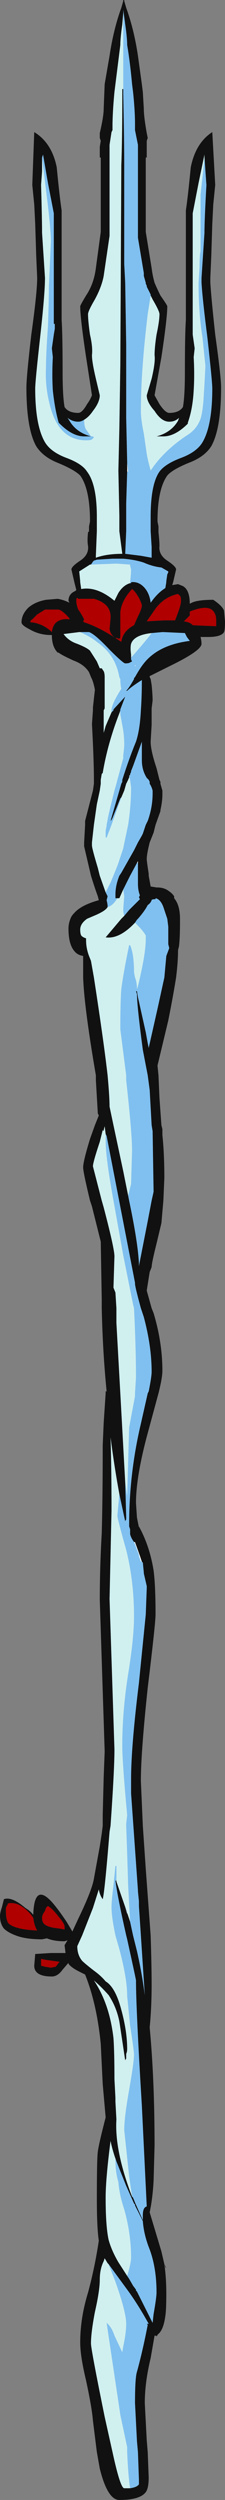 <?xml version="1.0" encoding="UTF-8" standalone="no"?>
<svg xmlns:ffdec="https://www.free-decompiler.com/flash" xmlns:xlink="http://www.w3.org/1999/xlink" ffdec:objectType="shape" height="127.75px" width="11.5px" xmlns="http://www.w3.org/2000/svg">
  <rect width="100%" height="100%" fill="#808080" stroke="none"/>
  <g transform="matrix(1.0, 0.0, 0.0, 1.0, 7.35, 64.95)">
    <path d="M-0.85 -40.85 L-0.85 -41.3 -0.8 -40.85 -0.85 -40.85 M-0.45 -30.95 L-0.4 -30.95 -0.45 -30.9 -0.45 -30.95" fill="#fefdf8" fill-rule="evenodd" stroke="none"/>
    <path d="M0.15 -58.15 L0.2 -57.9 0.15 -57.75 0.15 -56.9 0.1 -56.9 0.1 -53.1 0.4 -51.25 Q0.45 -50.85 0.55 -50.5 0.7 -50.15 0.85 -49.85 1.2 -49.35 1.2 -49.3 1.2 -48.7 0.9 -46.7 L0.55 -44.75 0.8 -44.3 Q1.1 -43.85 1.3 -43.85 1.8 -43.85 2.0 -44.15 2.1 -44.7 2.1 -45.95 2.1 -47.85 2.15 -48.6 L2.15 -54.2 Q2.25 -54.85 2.4 -56.4 2.65 -57.65 3.5 -58.2 L3.65 -55.5 3.55 -54.5 3.5 -53.5 3.45 -51.9 3.4 -50.75 3.4 -50.5 Q3.45 -49.7 3.65 -47.85 3.95 -45.7 3.95 -45.15 3.95 -43.05 3.45 -42.15 3.1 -41.6 2.3 -41.3 1.45 -40.95 1.2 -40.65 0.7 -39.95 0.7 -38.3 L0.75 -38.05 0.75 -37.75 Q0.8 -37.3 0.8 -37.05 0.75 -36.6 1.2 -36.3 1.65 -36.0 1.65 -35.85 L1.5 -35.2 1.45 -35.05 1.75 -35.1 2.0 -35.0 Q2.35 -34.8 2.35 -34.1 L2.45 -34.15 Q2.75 -34.3 3.55 -34.3 4.0 -34.0 4.1 -33.75 L4.15 -33.2 Q4.15 -32.75 4.1 -32.65 3.95 -32.4 3.3 -32.4 L2.9 -32.4 Q2.95 -32.2 2.95 -32.05 2.95 -31.7 1.3 -30.9 L0.3 -30.4 0.3 -30.35 0.35 -30.25 0.4 -29.95 Q0.45 -29.45 0.45 -29.15 L0.4 -28.75 0.4 -27.9 0.35 -27.05 Q0.35 -26.6 0.65 -25.7 L0.8 -25.1 0.85 -25.0 0.85 -24.9 0.95 -24.55 0.95 -24.35 Q0.95 -24.0 0.85 -23.55 L0.85 -23.5 0.6 -22.8 0.5 -22.4 0.3 -21.9 Q0.15 -21.3 0.15 -21.05 0.15 -20.95 0.25 -20.3 L0.25 -20.2 0.35 -19.65 0.65 -19.6 0.7 -19.6 Q1.05 -19.6 1.3 -19.4 1.45 -19.3 1.55 -19.15 L1.55 -19.05 Q1.85 -18.7 1.85 -18.0 L1.85 -17.8 Q1.85 -17.05 1.8 -16.6 L1.75 -16.4 Q1.75 -15.8 1.65 -15.0 1.5 -14.05 1.25 -12.8 L0.7 -10.5 0.75 -10.0 0.8 -8.85 0.9 -7.45 0.95 -7.25 0.95 -6.95 Q1.05 -6.0 1.05 -4.75 L1.0 -3.6 0.9 -2.45 0.65 -1.4 Q0.4 -0.4 0.4 -0.2 L0.3 0.05 0.15 1.0 0.4 1.9 0.5 2.15 Q0.95 3.65 0.95 5.1 0.95 5.45 0.75 6.25 L0.25 8.1 Q-0.4 10.45 -0.4 11.85 L-0.35 12.6 -0.25 13.1 -0.25 13.05 Q0.3 14.05 0.5 15.3 0.6 16.05 0.6 17.55 0.6 18.0 0.2 21.3 -0.15 24.6 -0.15 26.05 L-0.05 28.35 0.1 30.55 0.35 33.95 Q0.4 35.5 0.4 36.45 0.4 37.65 0.3 38.65 0.55 41.3 0.55 44.7 L0.5 46.5 Q0.45 47.4 0.3 48.1 L0.9 50.1 1.05 50.75 1.1 50.9 1.15 50.95 1.05 50.75 Q1.15 51.45 1.15 52.25 1.15 53.1 1.1 53.4 1.0 54.15 0.7 54.35 L0.7 54.4 0.65 54.4 0.65 54.45 0.6 54.4 0.55 54.4 0.35 55.55 Q0.05 56.8 0.05 57.85 L0.15 59.75 0.2 60.35 0.25 61.65 Q0.25 62.2 0.1 62.4 -0.2 62.8 -1.25 62.8 -1.85 62.8 -2.25 61.2 L-2.4 60.35 -2.6 58.75 Q-2.65 58.1 -2.95 56.7 -3.25 55.45 -3.25 54.75 -3.25 53.5 -2.85 52.2 -2.5 50.9 -2.3 49.55 -2.4 48.9 -2.4 47.4 -2.4 45.35 -2.35 45.0 -2.3 44.6 -1.95 43.25 L-2.1 41.55 -2.2 39.5 Q-2.4 37.45 -3.0 35.95 L-3.3 35.8 Q-3.7 35.6 -3.85 35.4 L-3.85 35.35 -4.15 35.7 Q-4.4 36.05 -4.7 36.05 -5.6 36.05 -5.6 35.5 L-5.55 34.9 -4.75 34.85 -4.0 34.85 -4.05 34.45 -3.9 34.2 -4.05 34.25 Q-4.6 34.25 -4.95 34.1 L-5.2 34.15 Q-6.05 34.15 -6.55 33.95 -6.95 33.8 -7.15 33.6 -7.35 33.35 -7.35 32.95 -7.35 32.8 -7.25 32.5 L-7.15 32.1 Q-6.75 31.95 -6.05 32.55 -5.8 32.7 -5.65 32.9 -5.6 31.2 -4.65 32.3 -4.35 32.65 -3.95 33.25 L-3.65 33.75 -3.35 33.1 Q-2.65 31.65 -2.55 31.05 L-2.25 29.4 -2.15 28.75 -2.1 28.35 -2.1 27.8 -2.05 25.85 -2.0 24.55 -2.25 16.8 Q-2.25 15.15 -2.15 13.4 -2.1 11.65 -2.1 8.9 L-2.05 7.75 -1.95 6.25 -1.95 6.15 -1.9 6.15 Q-2.1 4.15 -2.15 1.9 L-2.15 1.45 -2.2 -1.5 -2.65 -3.3 -2.75 -3.6 Q-3.1 -5.05 -3.1 -5.3 -3.1 -5.6 -2.75 -6.75 L-2.5 -7.45 -2.3 -7.95 -2.35 -8.05 -2.45 -9.75 -2.45 -10.0 Q-3.05 -13.5 -3.1 -15.0 L-3.1 -16.1 Q-3.4 -16.15 -3.55 -16.35 -3.85 -16.7 -3.85 -17.5 -3.85 -17.75 -3.75 -18.0 -3.7 -18.15 -3.55 -18.3 -3.2 -18.7 -2.3 -18.95 L-2.35 -19.15 Q-2.5 -19.55 -2.7 -20.2 L-3.05 -21.7 -3.05 -21.9 -3.0 -22.8 -3.0 -23.0 -2.6 -24.55 -2.55 -24.9 -2.55 -25.1 Q-2.55 -26.1 -2.65 -27.95 L-2.6 -28.65 -2.6 -28.8 -2.5 -29.7 Q-2.55 -30.0 -2.65 -30.25 L-2.7 -30.35 -2.8 -30.6 Q-3.05 -31.0 -3.6 -31.2 -4.25 -31.5 -4.35 -31.6 L-4.4 -31.6 Q-4.7 -31.9 -4.7 -32.5 L-4.75 -32.5 Q-5.35 -32.5 -5.85 -32.8 -6.25 -33.0 -6.25 -33.15 -6.25 -33.55 -5.9 -33.9 -5.55 -34.2 -5.0 -34.3 L-4.4 -34.35 Q-4.1 -34.3 -3.8 -34.15 L-3.85 -34.25 Q-3.85 -34.6 -3.5 -34.75 L-3.45 -34.8 -3.55 -35.2 -3.7 -35.85 Q-3.7 -36.0 -3.25 -36.3 -2.8 -36.6 -2.85 -37.05 -2.9 -37.3 -2.85 -37.75 L-2.8 -37.8 -2.8 -38.05 -2.75 -38.3 Q-2.75 -39.95 -3.25 -40.65 -3.55 -40.95 -4.4 -41.3 -5.15 -41.6 -5.5 -42.15 -6.0 -43.05 -6.0 -45.15 -6.0 -45.7 -5.75 -47.85 -5.45 -50.0 -5.45 -50.75 L-5.5 -51.9 -5.55 -53.5 -5.6 -54.5 -5.7 -55.5 -5.6 -58.2 Q-4.7 -57.65 -4.45 -56.4 -4.3 -54.85 -4.2 -54.2 L-4.2 -48.6 Q-4.15 -47.85 -4.15 -45.95 -4.15 -44.7 -4.05 -44.15 -3.85 -43.85 -3.35 -43.85 -3.15 -43.85 -2.9 -44.3 -2.75 -44.5 -2.65 -44.75 L-2.95 -46.7 Q-3.25 -48.7 -3.25 -49.3 -3.25 -49.35 -2.95 -49.85 -2.55 -50.45 -2.45 -51.25 L-2.2 -53.1 -2.2 -56.9 -2.25 -56.9 -2.25 -57.45 -2.2 -57.75 -2.25 -57.9 -2.25 -58.15 Q-2.05 -59.0 -2.05 -59.4 L-2.0 -60.65 -1.75 -62.1 Q-1.55 -63.45 -1.15 -64.55 L-1.05 -64.9 -1.05 -64.95 -1.0 -64.95 -1.0 -64.9 -0.9 -64.55 Q-0.5 -63.45 -0.3 -62.1 L-0.1 -60.65 -0.05 -60.25 0.0 -59.4 Q0.0 -59.0 0.15 -58.15 M3.1 -56.95 L3.1 -57.05 2.8 -55.6 2.5 -54.05 2.5 -47.85 2.6 -47.15 2.55 -46.7 Q2.6 -45.8 2.55 -45.0 2.5 -44.05 2.25 -43.35 L2.25 -43.3 Q1.6 -42.65 1.0 -42.65 L0.65 -42.65 Q1.4 -42.85 1.75 -43.45 L1.8 -43.6 Q1.6 -43.4 1.3 -43.4 0.9 -43.4 0.55 -43.95 0.15 -44.4 0.15 -44.75 L0.4 -45.6 Q0.6 -46.45 0.55 -46.8 0.55 -47.2 0.65 -47.85 0.8 -48.55 0.8 -48.9 0.8 -49.05 0.45 -49.65 L0.35 -49.85 0.35 -49.9 0.15 -50.3 0.15 -50.35 0.1 -50.45 0.1 -50.5 0.0 -50.85 0.0 -51.0 -0.3 -52.8 -0.3 -57.55 -0.45 -58.3 -0.45 -58.6 Q-0.45 -59.3 -0.55 -60.25 L-0.6 -60.65 Q-0.7 -61.75 -0.85 -62.65 -0.85 -63.0 -0.95 -63.7 L-1.05 -64.45 -1.05 -64.3 -1.1 -63.7 Q-1.2 -63.0 -1.2 -62.65 L-1.5 -60.25 Q-1.6 -59.2 -1.6 -58.45 L-1.6 -58.3 -1.65 -58.2 -1.75 -57.55 -1.75 -52.9 -2.05 -50.85 Q-2.15 -50.3 -2.5 -49.65 -2.85 -49.05 -2.85 -48.9 -2.85 -48.55 -2.75 -47.85 -2.6 -47.2 -2.65 -46.8 -2.65 -46.45 -2.45 -45.6 L-2.25 -44.75 Q-2.25 -44.4 -2.6 -43.95 -2.8 -43.65 -3.05 -43.5 -3.2 -43.4 -3.35 -43.4 -3.65 -43.4 -3.9 -43.6 L-3.8 -43.45 Q-3.45 -42.85 -2.7 -42.65 L-3.05 -42.65 Q-3.65 -42.65 -4.3 -43.3 L-4.35 -43.35 Q-4.55 -44.05 -4.65 -45.0 -4.7 -45.8 -4.65 -46.7 L-4.7 -47.15 -4.6 -47.85 -4.55 -48.15 -4.55 -48.4 -4.6 -48.4 -4.6 -54.05 -4.9 -55.6 -5.15 -57.05 -5.2 -56.9 -5.2 -56.2 -5.25 -55.5 Q-5.2 -53.7 -5.2 -53.05 L-5.05 -50.75 Q-5.05 -49.95 -5.3 -47.7 -5.55 -45.45 -5.55 -45.1 -5.55 -43.2 -5.05 -42.35 -4.75 -41.85 -3.95 -41.55 -3.15 -41.25 -2.9 -40.85 -2.4 -40.2 -2.4 -38.55 L-2.4 -37.8 -2.45 -36.55 -2.45 -36.45 Q-1.9 -36.65 -1.1 -36.65 L-1.25 -37.8 -1.25 -38.6 -1.3 -40.9 -1.25 -43.05 -1.2 -46.35 -1.15 -56.5 Q-1.1 -57.8 -1.1 -60.25 L-1.1 -60.4 -1.05 -60.4 -1.05 -60.15 Q-1.0 -57.75 -1.0 -56.5 L-1.0 -51.45 -0.95 -50.5 -0.9 -47.35 -0.9 -43.6 -0.85 -41.35 -0.85 -41.3 -0.85 -40.85 -0.9 -39.2 -0.9 -37.8 -0.95 -36.65 -0.15 -36.55 0.4 -36.45 0.4 -37.0 0.35 -37.8 0.35 -38.55 Q0.35 -40.2 0.8 -40.85 1.1 -41.25 1.9 -41.55 2.7 -41.85 3.0 -42.35 3.5 -43.2 3.5 -45.1 3.5 -45.45 3.25 -47.7 3.0 -49.65 2.95 -50.5 L2.95 -50.75 3.1 -53.05 Q3.1 -53.7 3.2 -55.5 L3.15 -56.2 3.1 -56.95 M-0.7 -35.15 L-0.65 -35.15 -0.65 -35.2 Q-0.25 -35.25 0.05 -34.9 0.3 -34.6 0.35 -34.15 0.7 -34.65 1.1 -34.9 L1.15 -35.2 1.15 -35.25 1.2 -35.6 1.25 -35.7 1.25 -35.75 0.9 -35.95 Q0.45 -36.0 0.0 -36.2 -0.45 -36.35 -1.05 -36.4 L-1.6 -36.4 -2.4 -36.35 -2.55 -36.3 -2.6 -36.25 -2.7 -36.1 -2.75 -36.1 -3.3 -35.75 -3.25 -35.25 -3.25 -35.2 -3.2 -34.85 Q-2.4 -35.0 -1.5 -34.25 -1.4 -34.45 -1.3 -34.65 -1.05 -35.05 -0.7 -35.15 M3.6 -33.65 Q3.35 -34.1 2.35 -33.7 L2.35 -33.5 Q2.25 -33.4 2.05 -33.2 2.35 -33.15 2.45 -33.05 L2.5 -33.0 3.7 -32.95 3.7 -33.25 Q3.7 -33.5 3.6 -33.65 M1.75 -34.6 Q1.05 -34.45 0.6 -33.85 L0.15 -33.2 1.05 -33.25 1.6 -33.25 1.75 -33.65 Q1.9 -34.05 1.9 -34.25 1.9 -34.45 1.85 -34.5 L1.75 -34.6 M-1.15 -24.2 L-1.2 -24.15 -1.6 -23.15 -1.65 -23.05 -1.7 -23.0 -1.25 -24.55 -1.15 -24.9 -1.1 -25.0 -1.1 -25.1 Q-0.75 -26.2 -0.4 -27.05 -0.2 -27.65 -0.15 -28.65 -0.1 -29.35 -0.1 -30.2 -0.65 -29.85 -0.85 -29.65 L-0.9 -29.65 Q-0.75 -29.8 -0.5 -30.25 L-0.5 -30.3 -0.45 -30.35 Q-0.2 -30.8 0.0 -31.05 0.75 -32.0 2.35 -32.2 L2.2 -32.4 2.1 -32.6 1.0 -32.65 0.95 -32.65 0.4 -32.6 Q-0.5 -32.5 -0.65 -32.05 -0.7 -31.85 -0.65 -31.5 L-0.65 -31.35 -0.65 -31.25 -0.6 -31.15 -0.7 -31.1 Q-0.75 -31.05 -0.95 -31.05 -1.05 -31.05 -1.75 -31.75 -2.5 -32.55 -2.8 -32.65 L-3.3 -32.65 -4.1 -32.55 Q-3.85 -32.2 -3.4 -32.05 -2.9 -31.85 -2.75 -31.7 L-2.4 -31.15 -2.25 -30.8 -2.15 -30.8 -2.05 -30.65 Q-2.0 -30.55 -2.0 -30.35 L-2.0 -28.75 -2.05 -28.65 -2.05 -27.5 -1.95 -27.85 -1.65 -28.55 -1.55 -28.65 -1.55 -28.7 -1.0 -29.3 -0.95 -29.35 -1.2 -28.7 -1.2 -28.65 -1.25 -28.5 Q-1.85 -26.95 -2.1 -25.45 L-2.15 -25.4 -2.2 -25.1 -2.2 -24.9 -2.25 -24.55 -2.4 -23.85 -2.55 -22.8 -2.65 -21.9 -2.65 -21.75 Q-2.65 -21.6 -2.35 -20.6 L-2.25 -20.2 -1.95 -19.35 -1.85 -19.15 -1.9 -18.95 Q-1.85 -18.75 -1.85 -18.65 L-1.85 -18.6 Q-1.95 -18.4 -2.55 -18.15 L-2.9 -18.0 Q-3.25 -17.75 -3.25 -17.45 -3.25 -17.15 -3.15 -17.1 -3.1 -17.05 -2.95 -17.0 L-2.95 -16.9 Q-2.95 -16.5 -2.8 -16.1 L-2.7 -15.85 -2.55 -15.0 Q-2.05 -11.75 -1.85 -10.0 -1.75 -8.9 -1.75 -8.4 L-1.55 -7.45 -1.05 -5.1 -0.8 -3.85 -0.75 -3.6 Q-0.3 -1.45 -0.25 -0.4 L-0.25 -0.25 0.2 -2.55 0.4 -3.6 0.5 -4.05 0.45 -7.15 0.4 -7.45 0.3 -9.25 0.2 -10.0 -0.05 -11.3 Q-0.35 -13.55 -0.35 -14.15 L-0.4 -14.3 -0.35 -14.3 -0.3 -14.0 0.1 -12.2 0.2 -11.65 0.25 -11.4 0.7 -13.4 1.05 -15.0 1.15 -16.1 1.3 -16.5 1.25 -16.7 1.25 -17.6 1.2 -18.0 1.0 -18.6 Q0.85 -19.0 0.6 -19.05 L0.6 -19.0 Q0.4 -19.0 0.4 -18.95 0.35 -18.8 0.2 -18.7 0.05 -18.4 -0.3 -18.0 L-0.35 -17.95 -0.45 -17.8 Q-1.25 -16.95 -1.95 -17.05 L-1.15 -18.0 -1.0 -18.15 -0.75 -18.45 -0.2 -19.0 -0.25 -19.1 -0.2 -19.2 Q-0.3 -19.45 -0.3 -19.8 L-0.3 -20.85 -0.3 -20.95 -0.35 -20.85 -0.7 -20.2 -1.05 -19.5 -1.25 -19.05 -1.35 -19.05 -1.45 -19.05 -1.45 -19.25 Q-1.45 -19.7 -1.25 -20.2 L-1.15 -20.35 -0.5 -21.5 -0.3 -21.9 -0.1 -22.25 -0.05 -22.35 0.1 -22.8 0.2 -23.0 Q0.45 -23.7 0.45 -24.4 L0.45 -24.55 Q0.4 -24.75 0.3 -24.9 L0.3 -25.0 0.25 -25.1 0.15 -25.2 Q-0.1 -25.6 -0.1 -26.1 L-0.1 -27.05 -0.55 -25.8 -0.65 -25.55 -0.65 -25.5 -0.7 -25.4 -0.7 -25.35 -0.8 -25.1 -0.9 -24.9 -1.0 -24.55 -1.15 -24.2 M-0.5 13.85 Q-0.65 13.65 -0.7 13.45 L-0.7 13.2 -0.75 13.05 -0.75 12.95 Q-0.75 10.35 -0.15 7.8 L0.2 6.25 0.25 6.15 Q0.4 5.4 0.4 5.15 0.4 3.85 0.0 2.35 L-0.15 1.9 Q-0.45 0.8 -0.45 0.65 L-0.45 0.6 -1.9 -6.9 -1.95 -7.0 -2.0 -7.4 -2.05 -7.2 -2.05 -7.15 -2.1 -7.2 -2.25 -6.6 Q-2.6 -5.55 -2.6 -5.35 L-2.15 -3.6 -2.05 -3.25 Q-1.5 -1.15 -1.5 -0.75 L-1.55 0.85 -1.45 1.1 -1.4 1.9 -1.4 2.65 -1.2 6.25 -0.95 10.8 -0.9 12.55 -0.9 12.7 Q-0.95 12.75 -0.95 12.8 L-1.25 11.4 Q-1.5 10.05 -1.7 8.5 -1.65 10.0 -1.65 12.25 -1.7 14.55 -1.75 16.75 L-1.5 24.45 Q-1.5 25.5 -1.7 28.35 L-1.75 28.65 Q-2.0 31.75 -2.1 32.1 -2.25 31.9 -2.3 31.6 L-2.6 32.55 -3.15 33.95 -3.4 34.5 Q-3.4 34.95 -3.15 35.25 -3.0 35.4 -2.55 35.75 -2.2 36.0 -1.95 36.3 -1.45 36.6 -1.15 37.75 -0.85 38.85 -0.85 39.75 -0.85 39.9 -0.9 40.0 L-0.9 40.25 Q-0.95 40.3 -0.95 40.35 -1.15 39.0 -1.25 38.35 -1.4 37.6 -1.8 37.0 -2.15 36.6 -2.55 36.25 -1.75 37.45 -1.55 39.2 -1.5 39.9 -1.5 41.3 L-1.45 42.25 -1.45 42.45 -1.4 43.35 Q-1.5 44.95 -0.6 47.3 L-0.55 47.35 -0.45 47.6 -0.05 48.5 -0.05 48.25 Q-0.05 47.85 0.15 47.8 L-0.1 42.65 Q-0.4 37.7 -0.4 36.25 -0.4 36.2 -0.85 34.15 L-0.9 33.95 Q-1.35 31.95 -1.45 31.15 L-1.4 31.15 -1.4 31.2 -0.95 32.5 -0.85 32.85 -0.85 32.8 -0.7 33.25 -0.55 33.95 -0.35 34.75 Q-0.1 35.85 0.05 37.0 L-0.15 33.95 -0.25 32.45 -0.25 32.2 -0.3 31.7 -0.3 31.65 -0.65 26.7 -0.65 25.95 Q-0.65 24.3 -0.25 21.05 L0.1 17.55 0.15 16.2 0.15 16.1 0.0 15.45 0.0 15.4 -0.05 14.9 -0.1 14.85 -0.2 14.55 -0.45 13.85 -0.5 13.85 M-0.85 51.35 L-0.75 51.5 -0.55 51.85 -0.4 52.05 -0.4 52.1 -0.35 52.15 0.45 53.75 0.5 53.3 Q0.65 52.45 0.65 52.2 0.65 50.95 0.3 50.0 0.0 49.25 -0.05 48.55 L-0.45 47.75 -0.45 47.7 -0.5 47.65 -0.9 46.75 -1.4 45.5 Q-1.6 44.95 -1.7 44.45 -1.95 46.4 -1.95 47.35 -1.95 48.8 -1.8 49.5 -1.65 50.05 -1.3 50.65 L-0.85 51.35 M-0.7 62.2 Q-0.35 62.15 -0.25 62.0 -0.25 61.95 -0.25 61.75 L-0.3 60.35 -0.35 59.8 -0.45 57.85 Q-0.45 56.55 -0.35 56.25 -0.05 55.15 0.2 53.85 L0.15 53.8 0.25 53.8 Q-0.3 52.8 -0.85 52.05 L-1.8 50.75 -1.85 50.7 -2.0 50.45 -2.05 50.6 Q-2.25 51.0 -2.25 51.55 -2.25 52.1 -2.5 53.2 -2.7 54.25 -2.7 54.8 -2.7 55.1 -2.0 58.55 L-1.6 60.35 Q-1.2 62.2 -1.0 62.2 L-0.7 62.2 M-0.25 -34.4 Q-0.45 -34.75 -0.6 -34.85 -1.15 -34.25 -1.2 -33.65 L-1.2 -32.45 Q-1.2 -32.3 -1.25 -32.3 L-1.25 -32.35 -1.3 -32.3 -1.35 -32.35 -1.45 -32.35 Q-1.7 -32.5 -1.75 -32.8 L-1.7 -33.35 Q-1.65 -34.1 -2.55 -34.35 L-3.35 -34.35 -3.4 -34.4 Q-3.45 -34.4 -3.45 -34.25 -3.45 -34.05 -3.35 -33.8 -3.2 -33.6 -3.05 -33.3 L-3.1 -33.2 -3.05 -33.15 Q-2.25 -32.9 -1.15 -32.15 -1.1 -32.5 -0.85 -32.75 -0.7 -32.9 -0.5 -33.0 L-0.3 -33.45 Q-0.1 -33.85 -0.1 -34.0 -0.1 -34.1 -0.25 -34.4 M-4.7 -32.65 Q-4.65 -33.05 -4.4 -33.2 -4.15 -33.35 -3.8 -33.3 L-3.8 -33.35 Q-4.15 -33.75 -4.35 -33.8 L-5.05 -33.8 -5.45 -33.55 -5.7 -33.3 Q-5.8 -33.25 -5.8 -33.15 -5.55 -33.15 -5.2 -33.0 -4.9 -32.85 -4.7 -32.65 M-2.15 -8.2 L-2.15 -8.2 M-4.35 33.0 Q-4.65 32.6 -4.9 32.45 -5.0 32.5 -5.05 32.7 -5.2 32.9 -5.2 33.05 -5.2 33.3 -5.05 33.4 -4.85 33.55 -4.3 33.6 L-4.05 33.65 -4.05 33.5 Q-4.05 33.35 -4.35 33.0 M-5.25 35.15 L-5.25 35.5 -5.05 35.55 -4.75 35.6 -4.5 35.55 -4.35 35.35 -4.3 35.3 -5.0 35.2 -5.25 35.15 M-5.65 33.05 L-5.8 32.85 Q-6.3 32.3 -6.75 32.3 -7.0 32.3 -6.95 32.35 L-7.0 32.45 Q-7.05 32.5 -7.05 32.65 -7.05 33.2 -6.9 33.35 -6.55 33.65 -5.45 33.7 -5.6 33.45 -5.65 33.05" fill="#111111" fill-rule="evenodd" stroke="none"/>
    <path d="M0.35 -49.85 L0.2 -48.9 Q-0.15 -46.0 -0.15 -43.95 -0.15 -43.5 0.0 -42.8 L0.15 -41.75 Q0.2 -41.45 0.35 -40.9 1.0 -41.9 2.2 -42.7 2.7 -43.0 2.9 -43.55 3.0 -43.85 3.05 -44.5 L3.1 -45.3 3.15 -46.25 3.0 -47.7 Q2.8 -48.95 2.8 -50.45 L2.8 -50.5 2.85 -51.3 Q2.85 -51.95 2.9 -52.1 L2.9 -55.0 3.1 -56.8 3.1 -56.95 3.15 -56.2 3.2 -55.5 Q3.1 -53.7 3.1 -53.05 L2.95 -50.75 2.95 -50.5 Q3.0 -49.65 3.25 -47.7 3.5 -45.45 3.5 -45.1 3.5 -43.2 3.0 -42.35 2.7 -41.85 1.9 -41.55 1.1 -41.25 0.8 -40.85 0.35 -40.2 0.35 -38.55 L0.35 -37.8 0.4 -37.0 0.4 -36.45 -0.15 -36.55 -0.95 -36.65 -0.9 -37.8 -0.9 -39.2 -0.85 -40.85 -0.8 -40.85 -0.85 -41.3 -0.85 -41.35 -0.9 -43.6 -0.9 -47.35 -0.95 -50.5 -1.0 -51.45 -1.0 -56.5 Q-1.0 -57.75 -1.05 -60.15 L-1.05 -60.4 -1.05 -64.3 -1.05 -64.45 -0.95 -63.7 Q-0.85 -63.0 -0.85 -62.65 -0.7 -61.75 -0.6 -60.65 L-0.55 -60.25 Q-0.45 -59.3 -0.45 -58.6 L-0.45 -58.3 -0.3 -57.55 -0.3 -52.8 0.0 -51.0 0.0 -50.85 0.1 -50.5 0.1 -50.45 0.15 -50.35 0.15 -50.3 0.35 -49.9 0.35 -49.85 M-5.2 -56.9 L-5.15 -57.05 -4.9 -55.6 -4.6 -54.05 -4.6 -48.4 -4.55 -48.4 -4.55 -48.15 -4.6 -47.85 -4.7 -47.15 -4.65 -46.7 Q-4.7 -45.8 -4.65 -45.0 -4.55 -44.05 -4.35 -43.35 L-4.3 -43.3 Q-3.65 -42.65 -3.05 -42.65 L-2.7 -42.65 Q-3.45 -42.85 -3.8 -43.45 L-3.9 -43.6 Q-3.65 -43.4 -3.35 -43.4 -3.2 -43.4 -3.05 -43.5 -3.05 -43.15 -2.95 -43.0 L-2.7 -42.65 -2.6 -42.65 -2.55 -42.6 -2.65 -42.5 Q-2.7 -42.45 -2.95 -42.45 -4.35 -42.45 -4.8 -44.25 -5.05 -45.2 -5.0 -46.15 -5.0 -46.85 -4.9 -48.25 -4.85 -49.65 -4.85 -50.3 L-4.75 -52.6 Q-4.75 -53.3 -5.0 -55.25 L-5.2 -56.9 M-2.7 -36.1 L-2.6 -36.25 -2.55 -36.3 -2.4 -36.35 -1.6 -36.4 -1.05 -36.4 Q-0.45 -36.35 0.0 -36.2 0.45 -36.0 0.9 -35.95 L1.25 -35.75 1.25 -35.7 1.2 -35.6 1.15 -35.25 1.15 -35.2 1.1 -34.9 Q0.7 -34.65 0.35 -34.15 0.3 -34.6 0.05 -34.9 -0.25 -35.25 -0.65 -35.2 L-0.65 -35.15 -0.7 -35.15 -0.7 -35.2 Q-0.65 -35.65 -0.65 -35.85 L-0.7 -36.05 -0.7 -36.1 -1.4 -36.15 -2.75 -36.1 -2.7 -36.1 M0.4 -32.6 L0.95 -32.65 1.0 -32.65 2.1 -32.6 2.2 -32.4 2.35 -32.2 Q0.75 -32.0 0.0 -31.05 -0.2 -30.8 -0.45 -30.35 L-0.5 -30.3 -0.5 -30.25 Q-0.75 -29.8 -0.9 -29.65 L-0.85 -29.65 Q-0.65 -29.85 -0.1 -30.2 -0.1 -29.35 -0.15 -28.65 -0.2 -27.65 -0.4 -27.05 -0.75 -26.2 -1.1 -25.1 L-1.1 -25.0 -1.15 -24.9 -1.25 -24.55 -1.7 -23.0 -1.65 -23.05 -1.6 -23.15 -1.2 -24.15 -1.15 -24.2 -1.65 -22.8 -1.9 -22.15 -1.95 -22.15 -1.95 -22.5 -1.9 -22.75 -1.9 -22.8 -1.85 -23.05 Q-1.85 -23.15 -1.5 -24.55 L-1.4 -24.9 -1.35 -25.1 -1.05 -26.2 -1.05 -26.35 Q-1.0 -26.75 -1.0 -26.9 -1.0 -27.4 -1.1 -27.9 L-1.2 -28.45 -1.2 -28.6 -1.25 -28.5 -1.2 -28.65 -1.2 -28.7 -0.95 -29.35 -1.0 -29.3 -1.55 -28.7 -1.55 -28.65 -1.65 -28.55 -1.65 -28.7 Q-1.6 -29.05 -1.15 -29.75 -1.2 -30.0 -1.2 -30.25 L-1.25 -30.35 Q-1.45 -31.5 -2.4 -32.15 -2.7 -32.4 -3.25 -32.65 L-3.3 -32.65 -2.8 -32.65 Q-2.5 -32.55 -1.75 -31.75 -1.05 -31.05 -0.95 -31.05 -0.75 -31.05 -0.7 -31.1 L-0.6 -31.15 -0.65 -31.25 -0.65 -31.35 -0.6 -31.4 Q-0.2 -31.85 0.25 -32.4 L0.4 -32.6 M-0.7 -25.35 L-0.7 -25.4 -0.65 -25.5 -0.65 -25.55 -0.55 -25.8 -0.1 -27.05 -0.1 -26.1 Q-0.1 -25.6 0.15 -25.2 L0.25 -25.1 0.3 -25.0 0.3 -24.9 Q0.4 -24.75 0.45 -24.55 L0.45 -24.4 Q0.45 -23.7 0.2 -23.0 L0.1 -22.8 -0.05 -22.35 -0.1 -22.25 -0.3 -21.9 -0.5 -21.5 -1.15 -20.35 -1.25 -20.2 Q-1.45 -19.7 -1.45 -19.25 L-1.45 -19.05 -1.35 -19.05 Q-1.6 -18.65 -1.85 -18.6 L-1.85 -18.65 Q-1.85 -18.75 -1.9 -18.95 L-1.85 -19.15 -1.95 -19.35 -1.7 -19.85 Q-1.3 -20.8 -1.25 -21.0 L-1.05 -21.6 -1.0 -21.85 -0.8 -22.8 Q-0.65 -23.8 -0.65 -24.7 L-0.7 -25.1 -0.75 -25.3 -0.7 -25.35 M-1.05 -19.5 L-0.7 -20.2 -0.35 -20.85 -0.3 -20.85 -0.3 -19.8 Q-0.3 -19.45 -0.2 -19.2 L-0.25 -19.1 -0.2 -19.0 -0.75 -18.45 -1.0 -18.15 Q-1.05 -18.3 -1.05 -18.5 L-1.0 -19.15 -1.05 -19.5 M-0.45 -17.8 L-0.35 -17.95 -0.3 -18.0 Q0.05 -18.4 0.2 -18.7 0.35 -18.8 0.4 -18.95 0.4 -19.0 0.6 -19.0 L0.6 -19.05 Q0.85 -19.0 1.0 -18.6 L1.2 -18.0 1.25 -17.6 1.25 -16.7 1.3 -16.5 1.15 -16.1 1.05 -15.0 0.7 -13.4 0.25 -11.4 0.2 -11.65 0.1 -12.2 -0.3 -14.0 -0.35 -14.3 -0.4 -14.3 -0.35 -14.15 Q-0.35 -13.55 -0.05 -11.3 L0.2 -10.0 0.3 -9.25 0.4 -7.45 0.45 -7.15 0.5 -4.05 0.4 -3.6 0.2 -2.55 -0.25 -0.25 -0.25 -0.4 Q-0.3 -1.45 -0.75 -3.6 L-0.8 -3.85 -0.65 -4.45 -0.6 -6.15 Q-0.6 -7.05 -0.9 -9.75 L-0.9 -10.0 -1.2 -12.35 Q-1.2 -13.75 -1.15 -14.4 -1.05 -15.2 -0.75 -16.65 L-0.7 -16.65 Q-0.5 -16.2 -0.5 -15.25 L-0.45 -15.0 Q-0.35 -14.75 -0.35 -14.4 L-0.3 -14.55 Q0.1 -16.2 0.1 -16.95 L0.1 -17.15 Q-0.05 -17.4 -0.35 -17.7 L-0.45 -17.8 M-1.95 -7.0 L-1.9 -6.9 -0.45 0.6 -0.45 0.65 Q-0.45 0.8 -0.15 1.9 L0.0 2.35 Q0.4 3.85 0.4 5.15 0.4 5.4 0.25 6.15 L0.2 6.25 -0.15 7.8 Q-0.75 10.35 -0.75 12.95 L-0.75 13.05 -0.7 13.2 -0.7 13.45 Q-0.65 13.65 -0.5 13.85 L-0.45 13.95 -0.25 14.5 -0.25 14.55 -0.15 14.85 -0.1 14.85 -0.05 14.9 0.0 15.4 0.0 15.45 0.15 16.1 0.15 16.2 0.1 17.55 -0.25 21.05 Q-0.65 24.3 -0.65 25.95 L-0.65 26.7 -0.3 31.65 -0.3 31.7 -0.25 32.2 -0.25 32.45 -0.15 33.95 0.05 37.0 Q-0.1 35.85 -0.35 34.75 L-0.55 33.95 -0.7 33.25 -0.8 31.4 -0.85 29.75 -0.9 28.35 -0.9 28.25 -0.85 27.8 Q-1.1 25.1 -1.1 24.25 -1.1 22.5 -0.8 20.6 -0.5 18.75 -0.5 17.65 -0.5 15.85 -0.9 14.25 -1.35 12.65 -1.35 12.5 L-1.25 11.4 -0.95 12.8 Q-0.95 12.75 -0.9 12.7 L-0.9 12.55 -0.95 10.8 -0.85 11.5 -0.75 8.0 -0.45 6.4 -0.45 6.25 -0.4 5.45 Q-0.4 3.9 -0.5 1.9 L-0.55 1.7 -1.05 -0.8 -1.55 -3.6 Q-1.95 -5.8 -1.95 -6.65 L-1.95 -7.0 M-1.4 31.2 L-1.4 31.15 -1.45 31.15 Q-1.35 31.95 -0.9 33.95 L-0.85 34.15 Q-0.4 36.2 -0.4 36.25 -0.4 37.7 -0.1 42.65 L0.15 47.8 Q-0.05 47.85 -0.05 48.25 L-0.05 48.5 -0.45 47.6 -0.55 47.35 -0.6 47.3 -0.75 46.25 -1.0 43.9 Q-1.0 43.25 -0.75 41.85 -0.5 40.4 -0.5 40.05 -0.5 39.85 -0.7 38.55 L-0.85 37.05 Q-0.85 36.15 -1.25 34.65 L-1.45 33.95 Q-1.65 33.0 -1.65 32.5 -1.65 32.2 -1.55 31.4 L-1.45 30.4 -1.4 30.4 -1.4 31.2 M-1.4 45.5 L-0.9 46.75 -0.5 47.65 -0.45 47.7 -0.45 47.75 -0.05 48.55 Q0.0 49.25 0.3 50.0 0.65 50.95 0.65 52.2 0.65 52.45 0.5 53.3 L0.45 53.75 -0.35 52.15 -0.4 52.1 -0.4 52.05 -0.55 51.85 -0.75 51.5 -0.85 51.35 Q-0.65 50.7 -0.65 50.4 -0.65 49.2 -1.0 47.95 -1.25 47.2 -1.3 46.55 -1.45 46.05 -1.45 45.45 L-1.45 45.35 -1.4 45.5 M-1.8 50.75 L-0.85 52.05 Q-0.3 52.8 0.25 53.8 L0.15 53.8 0.2 53.85 Q-0.05 55.15 -0.35 56.25 -0.45 56.55 -0.45 57.85 L-0.35 59.8 -0.3 60.35 -0.25 61.75 Q-0.25 61.95 -0.25 62.0 -0.35 62.15 -0.7 62.2 -0.8 61.55 -0.85 60.35 L-0.85 60.1 -1.2 58.45 -1.9 53.75 Q-1.65 53.95 -1.5 54.4 L-1.15 55.15 -1.1 55.25 -1.05 54.95 Q-0.9 54.25 -0.9 53.8 -0.9 53.2 -1.45 51.65 L-1.8 50.75 M-0.45 -30.95 L-0.45 -30.9 -0.4 -30.95 -0.45 -30.95" fill="#80c0f0" fill-rule="evenodd" stroke="none"/>
    <path d="M0.35 -49.85 L0.45 -49.65 Q0.8 -49.05 0.8 -48.9 0.8 -48.55 0.65 -47.85 0.55 -47.2 0.55 -46.8 0.6 -46.45 0.4 -45.6 L0.15 -44.75 Q0.15 -44.4 0.55 -43.95 0.9 -43.4 1.3 -43.4 1.6 -43.4 1.8 -43.6 L1.75 -43.45 Q1.4 -42.85 0.65 -42.65 L1.0 -42.65 Q1.6 -42.65 2.25 -43.3 L2.25 -43.35 Q2.5 -44.05 2.55 -45.0 2.6 -45.8 2.55 -46.7 L2.6 -47.15 2.5 -47.85 2.5 -54.05 2.8 -55.6 3.1 -57.05 3.1 -56.95 3.1 -56.8 2.9 -55.0 2.9 -52.1 Q2.85 -51.95 2.85 -51.3 L2.8 -50.5 2.8 -50.45 Q2.8 -48.95 3.0 -47.7 L3.15 -46.25 3.1 -45.3 3.05 -44.5 Q3.0 -43.85 2.9 -43.55 2.7 -43.0 2.2 -42.7 1.0 -41.9 0.35 -40.9 0.2 -41.45 0.15 -41.75 L0.0 -42.8 Q-0.15 -43.5 -0.15 -43.95 -0.15 -46.0 0.2 -48.9 L0.35 -49.85 M-1.05 -60.4 L-1.1 -60.4 -1.1 -60.25 Q-1.1 -57.8 -1.15 -56.5 L-1.2 -46.35 -1.25 -43.05 -1.3 -40.9 -1.25 -38.6 -1.25 -37.8 -1.1 -36.65 Q-1.9 -36.65 -2.45 -36.45 L-2.45 -36.55 -2.4 -37.8 -2.4 -38.55 Q-2.4 -40.2 -2.9 -40.85 -3.15 -41.25 -3.95 -41.55 -4.75 -41.85 -5.05 -42.35 -5.55 -43.2 -5.55 -45.1 -5.55 -45.45 -5.3 -47.7 -5.05 -49.95 -5.05 -50.75 L-5.2 -53.05 Q-5.2 -53.7 -5.25 -55.5 L-5.2 -56.2 -5.2 -56.9 -5.0 -55.25 Q-4.75 -53.3 -4.75 -52.6 L-4.85 -50.3 Q-4.85 -49.65 -4.9 -48.25 -5.0 -46.85 -5.0 -46.15 -5.05 -45.2 -4.8 -44.25 -4.35 -42.45 -2.95 -42.45 -2.7 -42.45 -2.65 -42.5 L-2.55 -42.6 -2.6 -42.65 -2.7 -42.65 -2.95 -43.0 Q-3.05 -43.15 -3.05 -43.5 -2.8 -43.65 -2.6 -43.95 -2.25 -44.4 -2.25 -44.75 L-2.45 -45.6 Q-2.65 -46.45 -2.65 -46.8 -2.6 -47.2 -2.75 -47.85 -2.85 -48.55 -2.85 -48.9 -2.85 -49.05 -2.5 -49.65 -2.15 -50.3 -2.05 -50.85 L-1.75 -52.9 -1.75 -57.55 -1.65 -58.2 -1.6 -58.3 -1.6 -58.45 Q-1.6 -59.2 -1.5 -60.25 L-1.2 -62.65 Q-1.2 -63.0 -1.1 -63.7 L-1.05 -64.3 -1.05 -60.4 M-2.7 -36.1 L-2.75 -36.1 -1.4 -36.15 -0.7 -36.1 -0.7 -36.05 -0.65 -35.85 Q-0.65 -35.65 -0.7 -35.2 L-0.7 -35.15 Q-1.05 -35.05 -1.3 -34.65 -1.4 -34.45 -1.5 -34.25 -2.4 -35.0 -3.2 -34.85 L-3.25 -35.2 -3.25 -35.25 -3.3 -35.75 -2.75 -36.1 -2.7 -36.1 M0.4 -32.6 L0.25 -32.4 Q-0.2 -31.85 -0.6 -31.4 L-0.65 -31.35 -0.65 -31.5 Q-0.7 -31.85 -0.65 -32.05 -0.5 -32.5 0.4 -32.6 M-3.3 -32.65 L-3.25 -32.65 Q-2.7 -32.4 -2.4 -32.15 -1.45 -31.5 -1.25 -30.35 L-1.2 -30.25 Q-1.2 -30.0 -1.15 -29.75 -1.6 -29.05 -1.65 -28.7 L-1.65 -28.55 -1.95 -27.85 -2.05 -27.5 -2.05 -28.65 -2.0 -28.75 -2.0 -30.35 Q-2.0 -30.55 -2.05 -30.65 L-2.15 -30.8 -2.25 -30.8 -2.4 -31.15 -2.75 -31.7 Q-2.9 -31.85 -3.4 -32.05 -3.85 -32.2 -4.1 -32.55 L-3.3 -32.65 M-1.25 -28.5 L-1.2 -28.6 -1.2 -28.45 -1.1 -27.9 Q-1.0 -27.4 -1.0 -26.9 -1.0 -26.75 -1.05 -26.35 L-1.05 -26.2 -1.35 -25.1 -1.4 -24.9 -1.5 -24.55 Q-1.85 -23.15 -1.85 -23.05 L-1.9 -22.8 -1.9 -22.75 -1.95 -22.5 -1.95 -22.15 -1.9 -22.15 -1.65 -22.8 -1.15 -24.2 -1.0 -24.55 -0.9 -24.9 -0.8 -25.1 -0.7 -25.35 -0.75 -25.3 -0.7 -25.1 -0.65 -24.7 Q-0.65 -23.8 -0.8 -22.8 L-1.0 -21.85 -1.05 -21.6 -1.25 -21.0 Q-1.3 -20.8 -1.7 -19.85 L-1.95 -19.35 -2.25 -20.2 -2.35 -20.6 Q-2.65 -21.6 -2.65 -21.75 L-2.65 -21.9 -2.55 -22.8 -2.4 -23.85 -2.25 -24.55 -2.2 -24.9 -2.2 -25.1 -2.15 -25.4 -2.1 -25.45 Q-1.85 -26.95 -1.25 -28.5 M-1.35 -19.05 L-1.25 -19.05 -1.05 -19.5 -1.0 -19.15 -1.05 -18.5 Q-1.05 -18.3 -1.0 -18.15 L-1.15 -18.0 -1.95 -17.05 Q-1.25 -16.95 -0.45 -17.8 L-0.35 -17.7 Q-0.05 -17.4 0.1 -17.15 L0.1 -16.95 Q0.1 -16.2 -0.3 -14.55 L-0.35 -14.4 Q-0.35 -14.75 -0.45 -15.0 L-0.5 -15.25 Q-0.5 -16.2 -0.7 -16.65 L-0.75 -16.65 Q-1.05 -15.2 -1.15 -14.4 -1.2 -13.75 -1.2 -12.35 L-0.9 -10.0 -0.9 -9.75 Q-0.6 -7.05 -0.6 -6.15 L-0.65 -4.45 -0.8 -3.85 -1.05 -5.1 -1.55 -7.45 -1.75 -8.4 Q-1.75 -8.9 -1.85 -10.0 -2.05 -11.75 -2.55 -15.0 L-2.7 -15.85 -2.8 -16.1 Q-2.95 -16.5 -2.95 -16.9 L-2.95 -17.0 Q-3.1 -17.05 -3.15 -17.1 -3.25 -17.15 -3.25 -17.45 -3.25 -17.75 -2.9 -18.0 L-2.55 -18.15 Q-1.95 -18.4 -1.85 -18.6 -1.6 -18.65 -1.35 -19.05 M-0.7 33.25 L-0.85 32.8 Q-0.85 32.65 -0.95 32.5 L-1.4 31.2 -1.4 30.4 -1.45 30.4 -1.55 31.4 Q-1.65 32.2 -1.65 32.5 -1.65 33.0 -1.45 33.95 L-1.25 34.65 Q-0.85 36.15 -0.85 37.05 L-0.7 38.55 Q-0.5 39.85 -0.5 40.05 -0.5 40.4 -0.75 41.85 -1.0 43.25 -1.0 43.9 L-0.75 46.25 -0.6 47.3 Q-1.5 44.95 -1.4 43.35 L-1.45 42.45 -1.45 42.25 -1.5 41.3 Q-1.5 39.9 -1.55 39.2 -1.75 37.45 -2.55 36.25 -2.15 36.6 -1.8 37.0 -1.4 37.6 -1.25 38.35 -1.15 39.0 -0.95 40.35 -0.95 40.3 -0.9 40.25 L-0.9 40.0 Q-0.85 39.9 -0.85 39.75 -0.85 38.85 -1.15 37.75 -1.45 36.6 -1.95 36.3 -2.2 36.0 -2.55 35.75 -3.0 35.4 -3.15 35.25 -3.4 34.95 -3.4 34.5 L-3.15 33.95 -2.6 32.55 -2.3 31.6 Q-2.25 31.9 -2.1 32.1 -2.0 31.75 -1.75 28.65 L-1.7 28.35 Q-1.5 25.5 -1.5 24.45 L-1.75 16.75 Q-1.7 14.55 -1.65 12.25 -1.65 10.0 -1.7 8.5 -1.5 10.05 -1.25 11.4 L-1.35 12.5 Q-1.35 12.65 -0.9 14.25 -0.5 15.85 -0.5 17.65 -0.5 18.75 -0.8 20.6 -1.1 22.5 -1.1 24.25 -1.1 25.1 -0.85 27.8 L-0.9 28.25 -0.9 28.35 -0.85 29.75 -0.8 31.4 -0.7 33.25 M-0.95 10.8 L-1.2 6.25 -1.4 2.65 -1.4 1.9 -1.45 1.1 -1.55 0.85 -1.5 -0.75 Q-1.5 -1.15 -2.05 -3.25 L-2.15 -3.6 -2.6 -5.35 Q-2.6 -5.55 -2.25 -6.6 L-2.1 -7.2 -2.05 -7.15 -2.05 -7.2 -2.0 -7.4 -1.95 -7.0 -1.95 -6.65 Q-1.95 -5.8 -1.55 -3.6 L-1.05 -0.8 -0.55 1.7 -0.5 1.9 Q-0.4 3.9 -0.4 5.45 L-0.45 6.25 -0.45 6.4 -0.75 8.0 -0.85 11.5 -0.95 10.8 M-0.85 51.35 L-1.3 50.65 Q-1.65 50.05 -1.8 49.5 -1.95 48.8 -1.95 47.35 -1.95 46.4 -1.7 44.45 -1.6 44.95 -1.4 45.5 L-1.45 45.35 -1.45 45.45 Q-1.45 46.05 -1.3 46.55 -1.25 47.2 -1.0 47.95 -0.65 49.2 -0.65 50.4 -0.65 50.7 -0.85 51.35 M-0.7 62.2 L-1.0 62.2 Q-1.2 62.2 -1.6 60.35 L-2.0 58.55 Q-2.7 55.1 -2.7 54.8 -2.7 54.25 -2.5 53.2 -2.25 52.1 -2.25 51.55 -2.25 51.0 -2.05 50.6 L-2.0 50.45 -1.85 50.7 -1.8 50.75 -1.45 51.65 Q-0.9 53.2 -0.9 53.8 -0.9 54.25 -1.05 54.95 L-1.1 55.25 -1.15 55.15 -1.5 54.4 Q-1.65 53.95 -1.9 53.75 L-1.2 58.45 -0.85 60.1 -0.85 60.35 Q-0.8 61.55 -0.7 62.2" fill="#d0f0f0" fill-rule="evenodd" stroke="none"/>
    <path d="M1.75 -34.6 L1.85 -34.5 Q1.9 -34.45 1.9 -34.25 1.9 -34.05 1.75 -33.65 L1.6 -33.25 1.05 -33.25 0.15 -33.2 0.6 -33.85 Q1.05 -34.45 1.75 -34.6 M3.6 -33.65 Q3.7 -33.5 3.7 -33.25 L3.7 -32.95 2.5 -33.0 2.45 -33.05 Q2.35 -33.15 2.05 -33.2 2.25 -33.4 2.35 -33.5 L2.35 -33.7 Q3.35 -34.1 3.6 -33.65 M-4.7 -32.65 Q-4.9 -32.85 -5.2 -33.0 -5.55 -33.15 -5.8 -33.15 -5.8 -33.25 -5.7 -33.3 L-5.45 -33.55 -5.05 -33.8 -4.35 -33.8 Q-4.15 -33.75 -3.8 -33.35 L-3.8 -33.3 Q-4.15 -33.35 -4.4 -33.2 -4.65 -33.05 -4.7 -32.65 M-0.25 -34.4 Q-0.1 -34.1 -0.1 -34.0 -0.1 -33.85 -0.3 -33.45 L-0.5 -33.0 Q-0.7 -32.9 -0.85 -32.75 -1.1 -32.5 -1.15 -32.15 -2.25 -32.9 -3.05 -33.15 L-3.1 -33.2 -3.05 -33.3 Q-3.2 -33.6 -3.35 -33.8 -3.45 -34.05 -3.45 -34.25 -3.45 -34.4 -3.4 -34.4 L-3.35 -34.35 -2.55 -34.35 Q-1.65 -34.1 -1.7 -33.35 L-1.75 -32.8 Q-1.7 -32.5 -1.45 -32.35 L-1.35 -32.35 -1.3 -32.3 -1.25 -32.35 -1.25 -32.3 Q-1.2 -32.3 -1.2 -32.45 L-1.2 -33.65 Q-1.15 -34.25 -0.6 -34.85 -0.45 -34.75 -0.25 -34.4 M-5.65 33.05 Q-5.6 33.45 -5.45 33.7 -6.55 33.65 -6.9 33.35 -7.05 33.2 -7.05 32.65 -7.05 32.5 -7.0 32.45 L-6.95 32.35 Q-7.0 32.3 -6.75 32.3 -6.3 32.3 -5.8 32.85 L-5.65 33.05 M-5.25 35.15 L-5.0 35.2 -4.3 35.3 -4.35 35.35 -4.5 35.55 -4.75 35.6 -5.05 35.55 -5.25 35.5 -5.25 35.15 M-4.35 33.0 Q-4.05 33.35 -4.05 33.5 L-4.05 33.65 -4.3 33.6 Q-4.85 33.55 -5.05 33.4 -5.2 33.3 -5.2 33.05 -5.2 32.9 -5.05 32.7 -5.0 32.5 -4.9 32.45 -4.65 32.6 -4.35 33.0" fill="#b00000" fill-rule="evenodd" stroke="none"/>
    <path d="M-0.35 -20.85 L-0.3 -20.95 -0.3 -20.85 -0.35 -20.85 M-0.5 13.85 L-0.45 13.85 -0.2 14.55 -0.1 14.85 -0.15 14.85 -0.25 14.55 -0.25 14.5 -0.45 13.95 -0.5 13.85" fill="#f6fdff" fill-rule="evenodd" stroke="none"/>
    <path d="M-0.85 32.8 L-0.85 32.85 -0.95 32.5 Q-0.85 32.65 -0.85 32.8" fill="#c1d7f2" fill-rule="evenodd" stroke="none"/>
  </g>
</svg>
